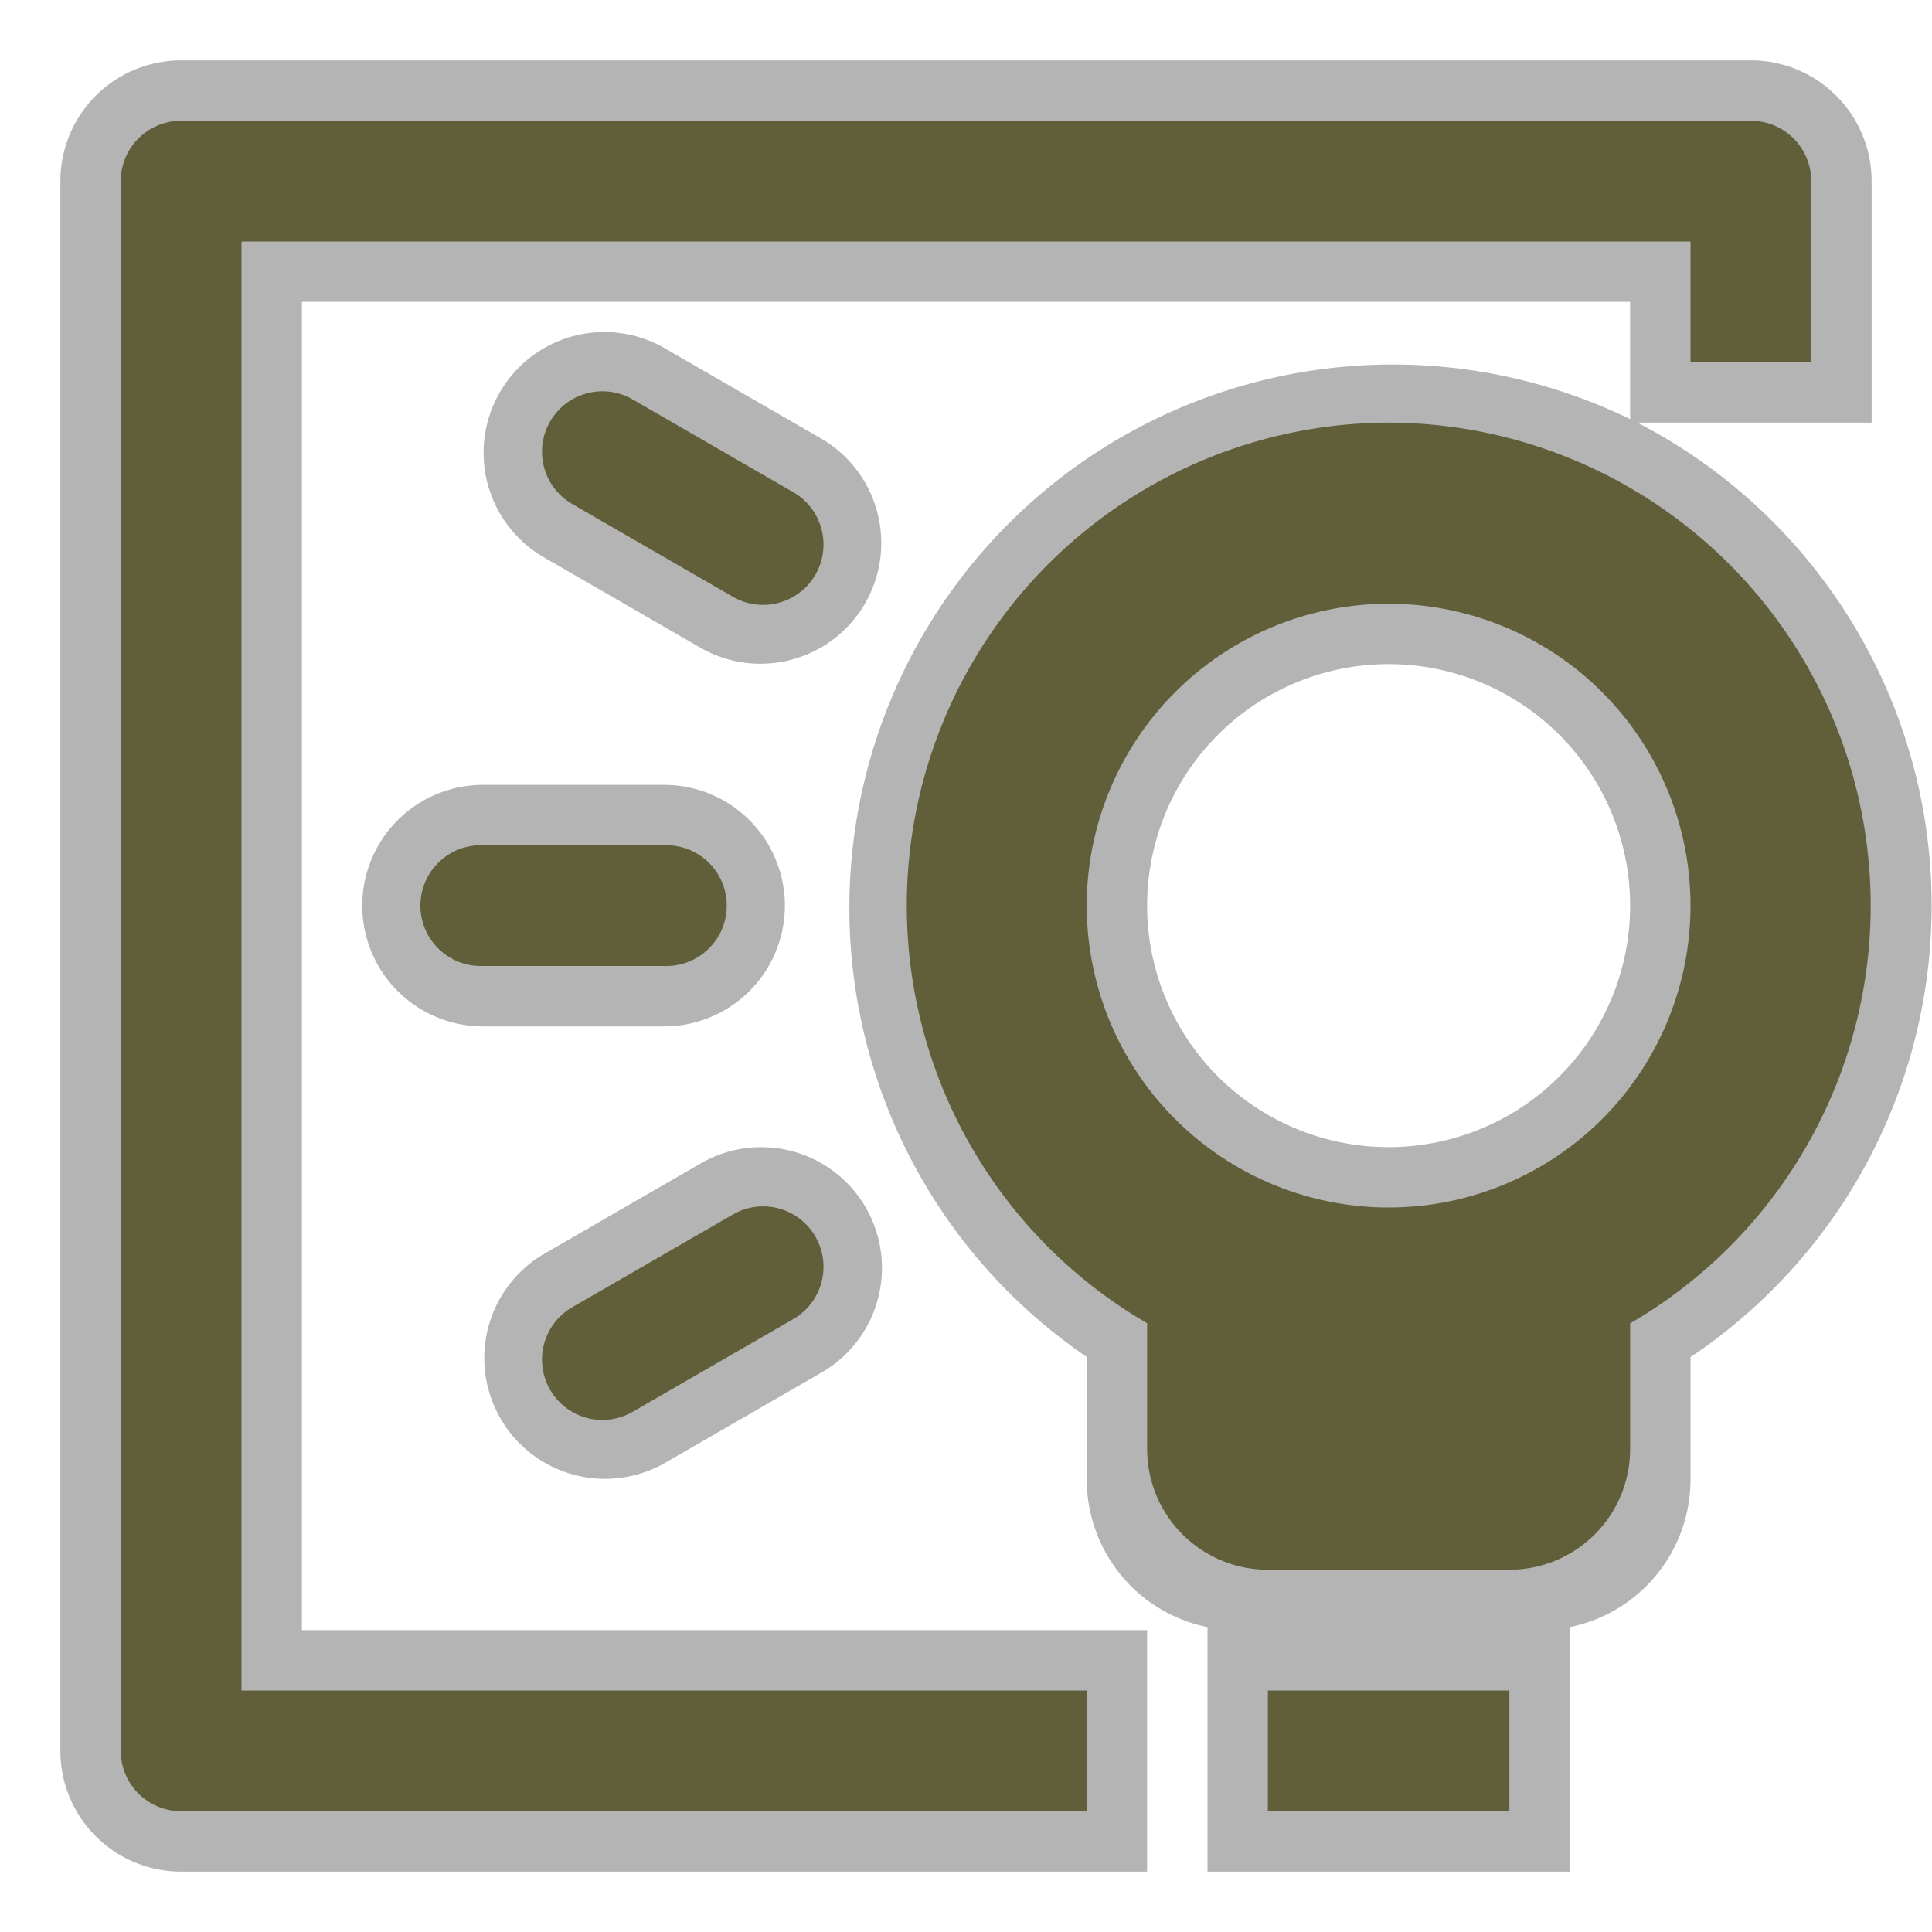 <svg height="128" viewBox="0 0 128 128" width="128" xmlns="http://www.w3.org/2000/svg"><path d="M12 4a8 8 0 0 0-8 8v104a8 8 0 0 0 8 8h64v-16H20V20h88v7.768A36 36 0 0 0 72 89.9V98a9.977 9.977 0 0 0 8 9.8V124h24v-16.2a9.977 9.977 0 0 0 8-9.8v-8.088A36 36 0 0 0 108.477 28H124V12a8 8 0 0 0-8-8H12zm34.432 38.928a8 8 0 0 0 8-13.856l-10.393-6a1 1 0 0 0-8 13.856zM92 44a16 16 0 0 1 0 32 16 16 0 0 1 0-32zm-60 8a8 8 0 0 0 0 16h12a8 8 0 0 0 0-16zm4.039 31.076a8 8 0 0 0 8 13.856l10.393-6a8 8 0 0 0-8.001-13.856z" fill-opacity=".294"/><path d="M12 8a4 4 0 0 0-4 4v104a4 4 0 0 0 4 4h60v-8H16V16h96v8h8V12a4 4 0 0 0-4-4zm36.558 31.539a4 4 0 0 0 4-6.93L41.91 26.461a4 4 0 0 0-4 6.93zM92 28a32 32 0 0 0-16 59.668V96a8 8 0 0 0 8 8h16a8 8 0 0 0 8-8v-8.323A32 32 0 0 0 92 28zm0 12a20 20 0 0 1 0 40 20 20 0 0 1 0-40zM31.852 56a4 4 0 0 0 0 8h12.297a4 4 0 0 0 0-8zm6.058 30.61a4 4 0 0 0 4 6.93l10.648-6.148a4 4 0 0 0-4-6.93zM84 112v8h16v-8z" fill="#615f3a"/></svg>
